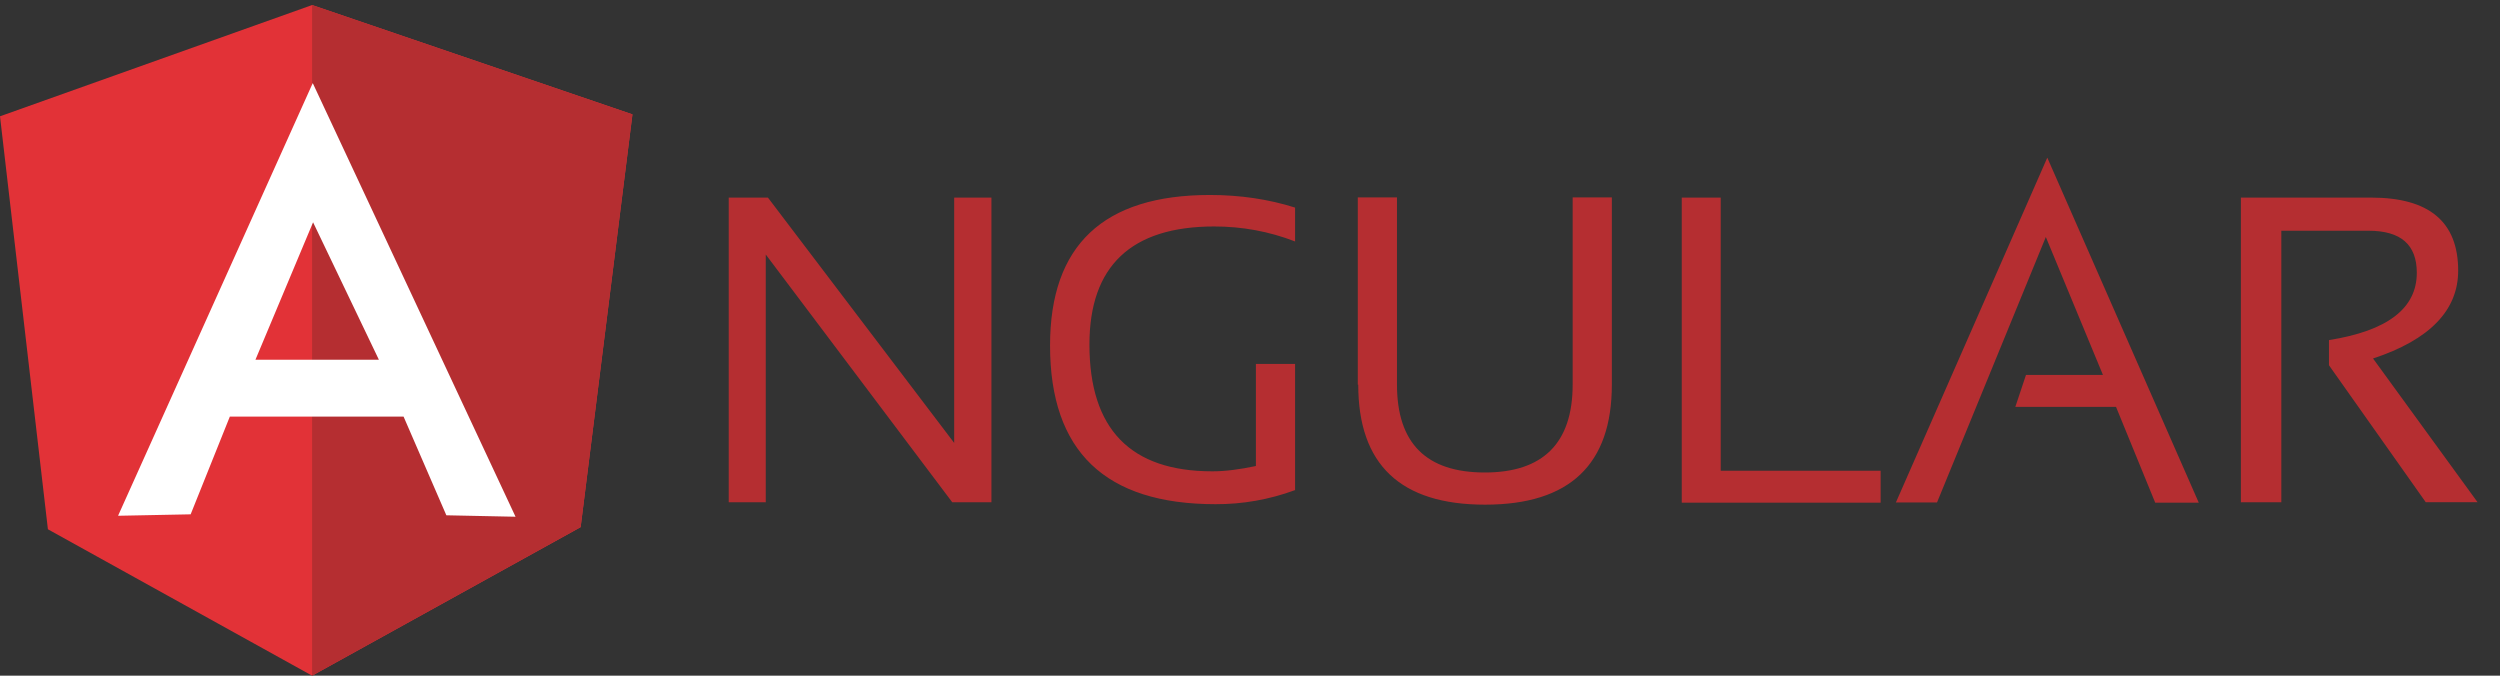 <svg width="111" height="30" viewBox="0 0 111 30" fill="none" xmlns="http://www.w3.org/2000/svg">
<rect x="0" y="0" width="111" height="30" fill="#333333" stroke="none"/>
<path d="M32.356 22.3V8.773H34.096L42.366 19.666V8.773H44.02V22.3H42.28L34 11.3V22.3H32.346H32.356ZM57.493 21.763C56.365 22.18 55.172 22.391 53.97 22.386C49.072 22.386 46.622 20.044 46.622 15.339C46.622 10.892 48.985 8.657 53.722 8.657C55.076 8.657 56.342 8.85 57.502 9.217V10.721C56.342 10.271 55.139 10.055 53.914 10.055C50.219 10.055 48.371 11.817 48.371 15.297C48.371 19.057 50.197 20.927 53.828 20.927C54.408 20.927 55.053 20.841 55.762 20.691V16.158H57.502V21.765L57.493 21.763ZM60.286 17.079V8.765H62.026V17.079C62.026 19.679 63.326 20.979 65.926 20.979C68.504 20.979 69.826 19.679 69.826 17.079V8.765H71.566V17.079C71.566 20.624 69.696 22.407 65.936 22.407C62.176 22.407 60.306 20.624 60.306 17.079H60.286ZM76.4 8.773V20.9H83.5V22.318H74.67V8.773H76.41H76.4ZM86.004 22.308H84.178L90.9 7L97.625 22.318H95.691L93.951 18.064H89.481L89.954 16.646H93.37L90.835 10.523L86 22.318L86.004 22.308ZM99.496 22.308V8.773H105.276C107.854 8.773 109.143 9.847 109.143 12.017C109.143 13.779 107.875 15.089 105.363 15.917L110.003 22.297H107.703L103.406 16.217V15.1C105.984 14.692 107.306 13.704 107.306 12.114C107.306 10.868 106.606 10.244 105.158 10.244H101.291V22.3H99.508L99.496 22.308Z" fill="#B52E31"/>
<path d="M0 5.164L13.857 0.224L28.08 5.079L25.78 23.405L13.857 30L2.127 23.5L0 5.164Z" fill="#E23237"/>
<path d="M28.08 5.078L13.857 0.223V30L25.781 23.404L28.081 5.078H28.08Z" fill="#B52E31"/>
<path d="M13.88 3.703L5.242 22.9L8.465 22.836L10.205 18.496H17.918L19.818 22.879L22.89 22.943L13.888 3.693L13.88 3.703ZM13.9 9.869L16.822 15.971H11.342L13.9 9.871V9.869Z" fill="white"/>
</svg>

